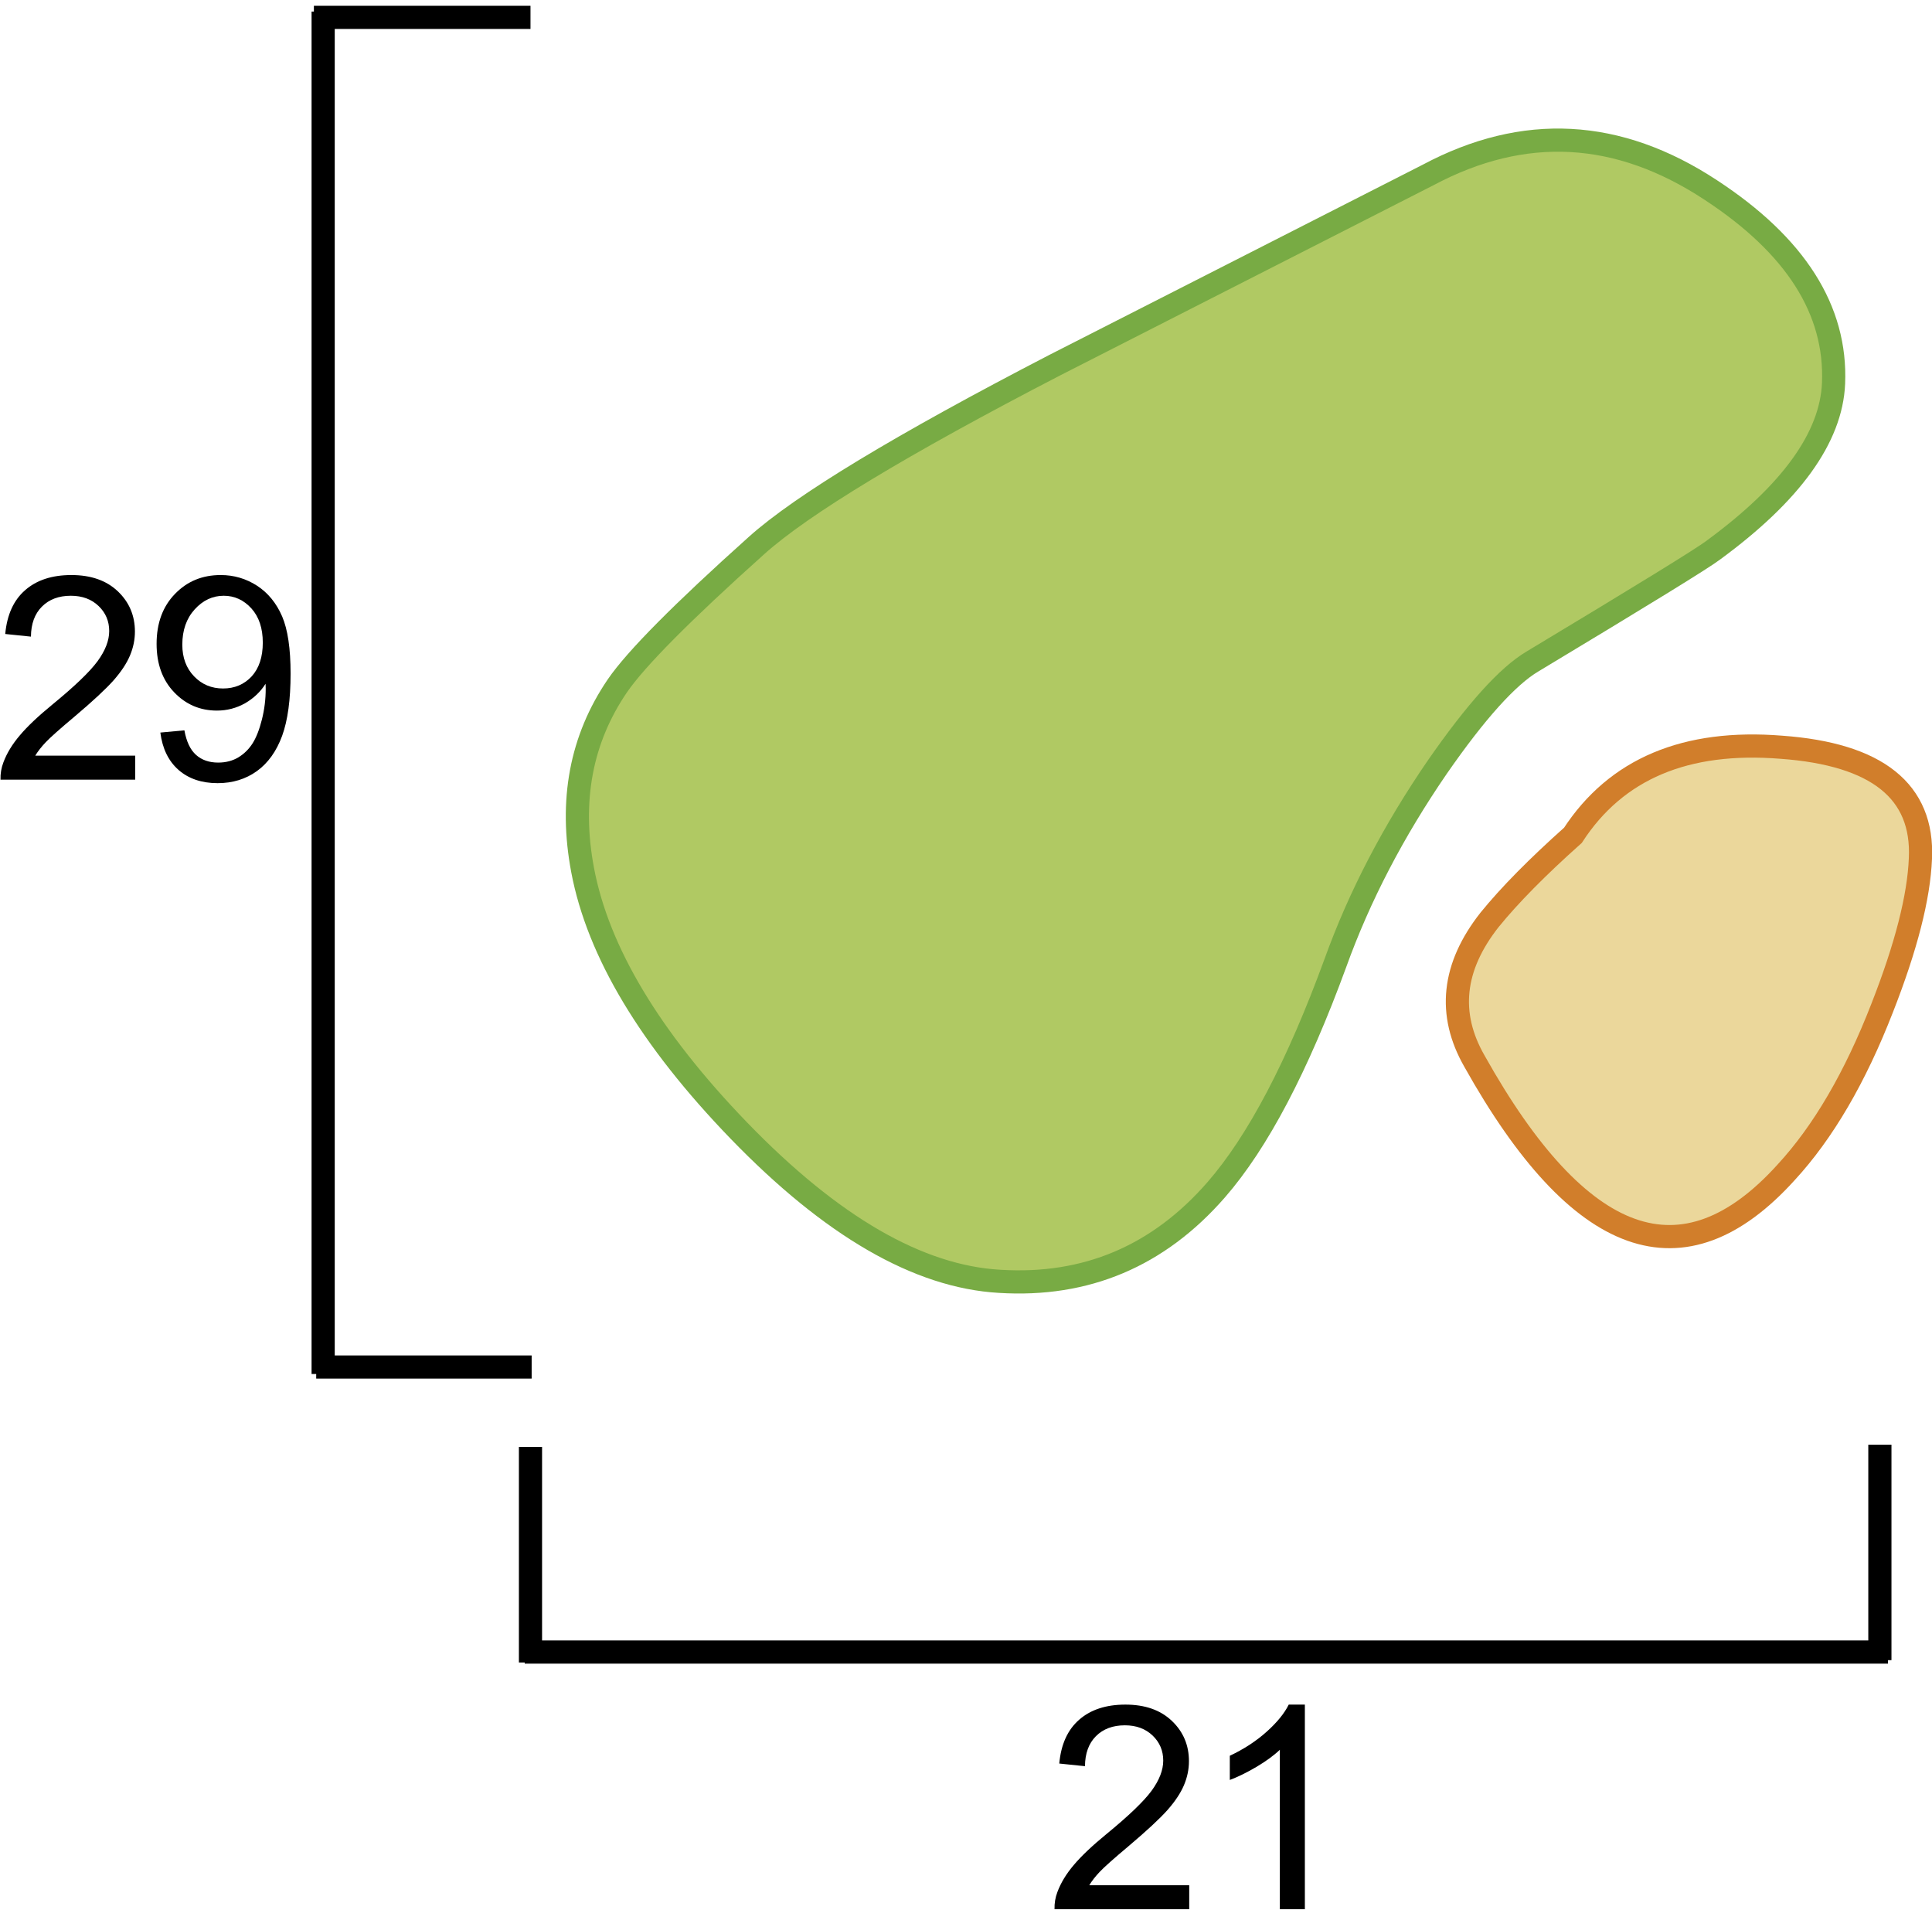 <?xml version="1.0" encoding="UTF-8" standalone="no"?>
<svg xmlns:xlink="http://www.w3.org/1999/xlink" height="83.15px" width="83.4px" xmlns="http://www.w3.org/2000/svg">
  <g transform="matrix(1.0, 0.0, 0.0, 1.0, -0.35, 0.25)">
    <use height="72.25" transform="matrix(1.0, 0.0, 0.0, 1.0, 13.4, -0.25)" width="68.95" xlink:href="#shape0"/>
    <use height="11.75" transform="matrix(1.0, 0.0, 0.0, 1.0, 0.35, 22.55)" width="21.35" xlink:href="#text0"/>
    <use height="11.6" transform="matrix(1.0, 0.0, 0.0, 1.0, 45.85, 71.3)" width="21.35" xlink:href="#text1"/>
    <use height="22.15" transform="matrix(1.0, 0.0, 0.0, 1.0, 62.75, 31.45)" width="21.0" xlink:href="#shape1"/>
  </g>
  <defs>
    <g id="shape0" transform="matrix(1.0, 0.0, 0.0, 1.0, -13.4, 0.25)">
      <path d="M45.9 15.5 L62.0 7.3 Q68.2 4.0 74.2 7.95 79.7 11.55 79.5 16.3 79.35 19.8 74.3 23.5 73.65 24.0 66.5 28.3 64.9 29.25 62.4 32.85 59.55 37.0 58.0 41.3 55.55 48.0 52.85 51.1 49.1 55.4 43.5 55.05 38.25 54.75 32.25 48.55 26.5 42.6 25.5 37.3 24.65 32.8 27.0 29.35 28.2 27.6 33.0 23.3 35.95 20.65 45.9 15.5" fill="#b0c963" fill-rule="evenodd" stroke="none"/>
      <path d="M45.9 15.5 Q35.95 20.65 33.0 23.3 28.2 27.6 27.0 29.35 24.65 32.8 25.5 37.3 26.5 42.6 32.25 48.55 38.25 54.75 43.5 55.05 49.1 55.4 52.85 51.1 55.55 48.0 58.0 41.3 59.55 37.0 62.4 32.85 64.9 29.25 66.5 28.3 73.65 24.0 74.3 23.5 79.35 19.8 79.5 16.3 79.7 11.55 74.2 7.95 68.2 4.0 62.0 7.3 L45.9 15.5 Z" fill="none" stroke="#78ab44" stroke-linecap="butt" stroke-linejoin="miter" stroke-width="1.0"/>
      <path d="M14.3 0.25 L14.3 59.05" fill="none" stroke="#000000" stroke-linecap="butt" stroke-linejoin="miter" stroke-width="1.0"/>
      <path d="M13.9 0.5 L23.25 0.5" fill="none" stroke="#000000" stroke-linecap="butt" stroke-linejoin="miter" stroke-width="1.0"/>
      <path d="M14.0 58.75 L23.3 58.75" fill="none" stroke="#000000" stroke-linecap="butt" stroke-linejoin="miter" stroke-width="1.0"/>
      <path d="M23.0 71.05 L81.85 71.05" fill="none" stroke="#000000" stroke-linecap="butt" stroke-linejoin="miter" stroke-width="1.0"/>
      <path d="M23.25 71.5 L23.25 62.2" fill="none" stroke="#000000" stroke-linecap="butt" stroke-linejoin="miter" stroke-width="1.0"/>
      <path d="M81.5 71.4 L81.5 62.1" fill="none" stroke="#000000" stroke-linecap="butt" stroke-linejoin="miter" stroke-width="1.0"/>
    </g>
    <g id="text0" transform="matrix(1.0, 0.0, 0.0, 1.0, -0.35, -0.15)">
      <g transform="matrix(1.0, 0.0, 0.0, 1.0, 0.0, 0.0)">
        <use fill="#000000" height="11.75" transform="matrix(0.012, 0.0, 0.0, 0.012, 0.0, 11.0)" width="21.35" xlink:href="#font_Arial_20"/>
        <use fill="#000000" height="11.75" transform="matrix(0.012, 0.0, 0.0, 0.012, 6.6, 11.0)" width="21.35" xlink:href="#font_Arial_90"/>
      </g>
    </g>
    <g id="font_Arial_20">
      <path d="M515.5 -86.5 L156.0 -86.5 Q171.0 -111.0 194.0 -135.0 217.0 -159.5 298.0 -227.5 395.0 -309.5 437.0 -356.5 478.5 -403.5 496.5 -446.0 514.5 -488.5 514.5 -532.5 514.5 -619.0 453.0 -677.5 391.5 -736.0 286.0 -736.0 181.5 -736.0 119.5 -681.5 57.5 -627.5 48.0 -524.0 L140.5 -514.5 Q141.0 -583.5 180.0 -622.5 219.0 -661.5 284.0 -661.5 345.5 -661.5 384.0 -624.5 422.0 -588.0 422.0 -534.5 422.0 -483.5 380.0 -426.0 338.0 -369.0 218.5 -271.0 141.5 -208.0 101.0 -160.0 60.0 -112.0 41.5 -62.5 30.0 -32.5 31.0 0.0 L515.5 0.0 515.5 -86.5" fill-rule="evenodd" stroke="none"/>
    </g>
    <g id="font_Arial_90">
      <path d="M424.5 -493.0 Q424.5 -415.5 384.5 -371.5 344.0 -328.0 281.5 -328.0 219.5 -328.0 177.5 -371.5 135.0 -415.5 135.0 -485.5 135.0 -563.5 179.5 -612.5 224.0 -661.5 284.0 -661.5 342.0 -661.5 383.5 -616.0 424.5 -570.5 424.5 -493.0 M56.0 -169.5 Q67.0 -83.0 121.5 -35.0 176.0 12.5 262.0 12.5 343.0 12.5 403.5 -31.0 463.5 -74.5 494.0 -157.5 524.5 -241.0 524.5 -381.5 524.5 -516.5 494.0 -587.5 463.0 -659.0 404.0 -697.5 344.5 -736.0 273.0 -736.0 174.0 -736.0 108.5 -668.0 42.5 -600.0 42.5 -488.5 42.5 -380.5 105.5 -314.5 168.5 -248.5 259.5 -248.5 314.0 -248.5 361.0 -275.0 407.5 -302.0 434.5 -345.0 L435.0 -327.0 Q435.0 -271.0 421.5 -217.0 408.0 -163.0 388.0 -131.0 368.0 -99.5 337.0 -80.5 305.5 -61.5 264.0 -61.5 215.5 -61.5 184.5 -89.0 153.5 -116.5 142.5 -177.5 L56.0 -169.5" fill-rule="evenodd" stroke="none"/>
    </g>
    <g id="text1" transform="matrix(1.0, 0.0, 0.0, 1.0, -0.35, -0.15)">
      <g transform="matrix(1.0, 0.0, 0.0, 1.0, 0.0, 0.0)">
        <use fill="#000000" height="11.6" transform="matrix(0.012, 0.0, 0.0, 0.012, 0.0, 11.0)" width="21.35" xlink:href="#font_Arial_20"/>
        <use fill="#000000" height="11.6" transform="matrix(0.012, 0.0, 0.0, 0.012, 6.6, 11.0)" width="21.35" xlink:href="#font_Arial_10"/>
      </g>
    </g>
    <g id="font_Arial_10">
      <path d="M381.5 0.0 L381.5 -736.0 323.5 -736.0 Q300.0 -688.5 243.5 -638.0 187.0 -587.5 111.5 -552.0 L111.5 -465.0 Q153.5 -480.5 206.5 -511.5 259.0 -542.5 291.5 -573.5 L291.5 0.0 381.5 0.0" fill-rule="evenodd" stroke="none"/>
    </g>
    <g id="shape1" transform="matrix(1.0, 0.0, 0.0, 1.0, -62.75, -31.45)">
      <path d="M83.25 36.8 Q83.15 39.3 81.6 43.25 79.85 47.75 77.45 50.35 70.8 57.7 64.0 45.55 62.25 42.5 64.65 39.45 65.95 37.85 68.25 35.8 71.05 31.5 77.25 32.0 83.45 32.45 83.25 36.8" fill="#ebd79b" fill-rule="evenodd" stroke="none"/>
      <path d="M83.25 36.8 Q83.45 32.45 77.25 32.0 71.05 31.5 68.25 35.8 65.95 37.85 64.65 39.45 62.25 42.5 64.0 45.55 70.8 57.7 77.45 50.35 79.85 47.75 81.6 43.25 83.15 39.3 83.25 36.8 Z" fill="none" stroke="#d17e2b" stroke-linecap="butt" stroke-linejoin="miter" stroke-width="1.0"/>
    </g>
  </defs>
</svg>
